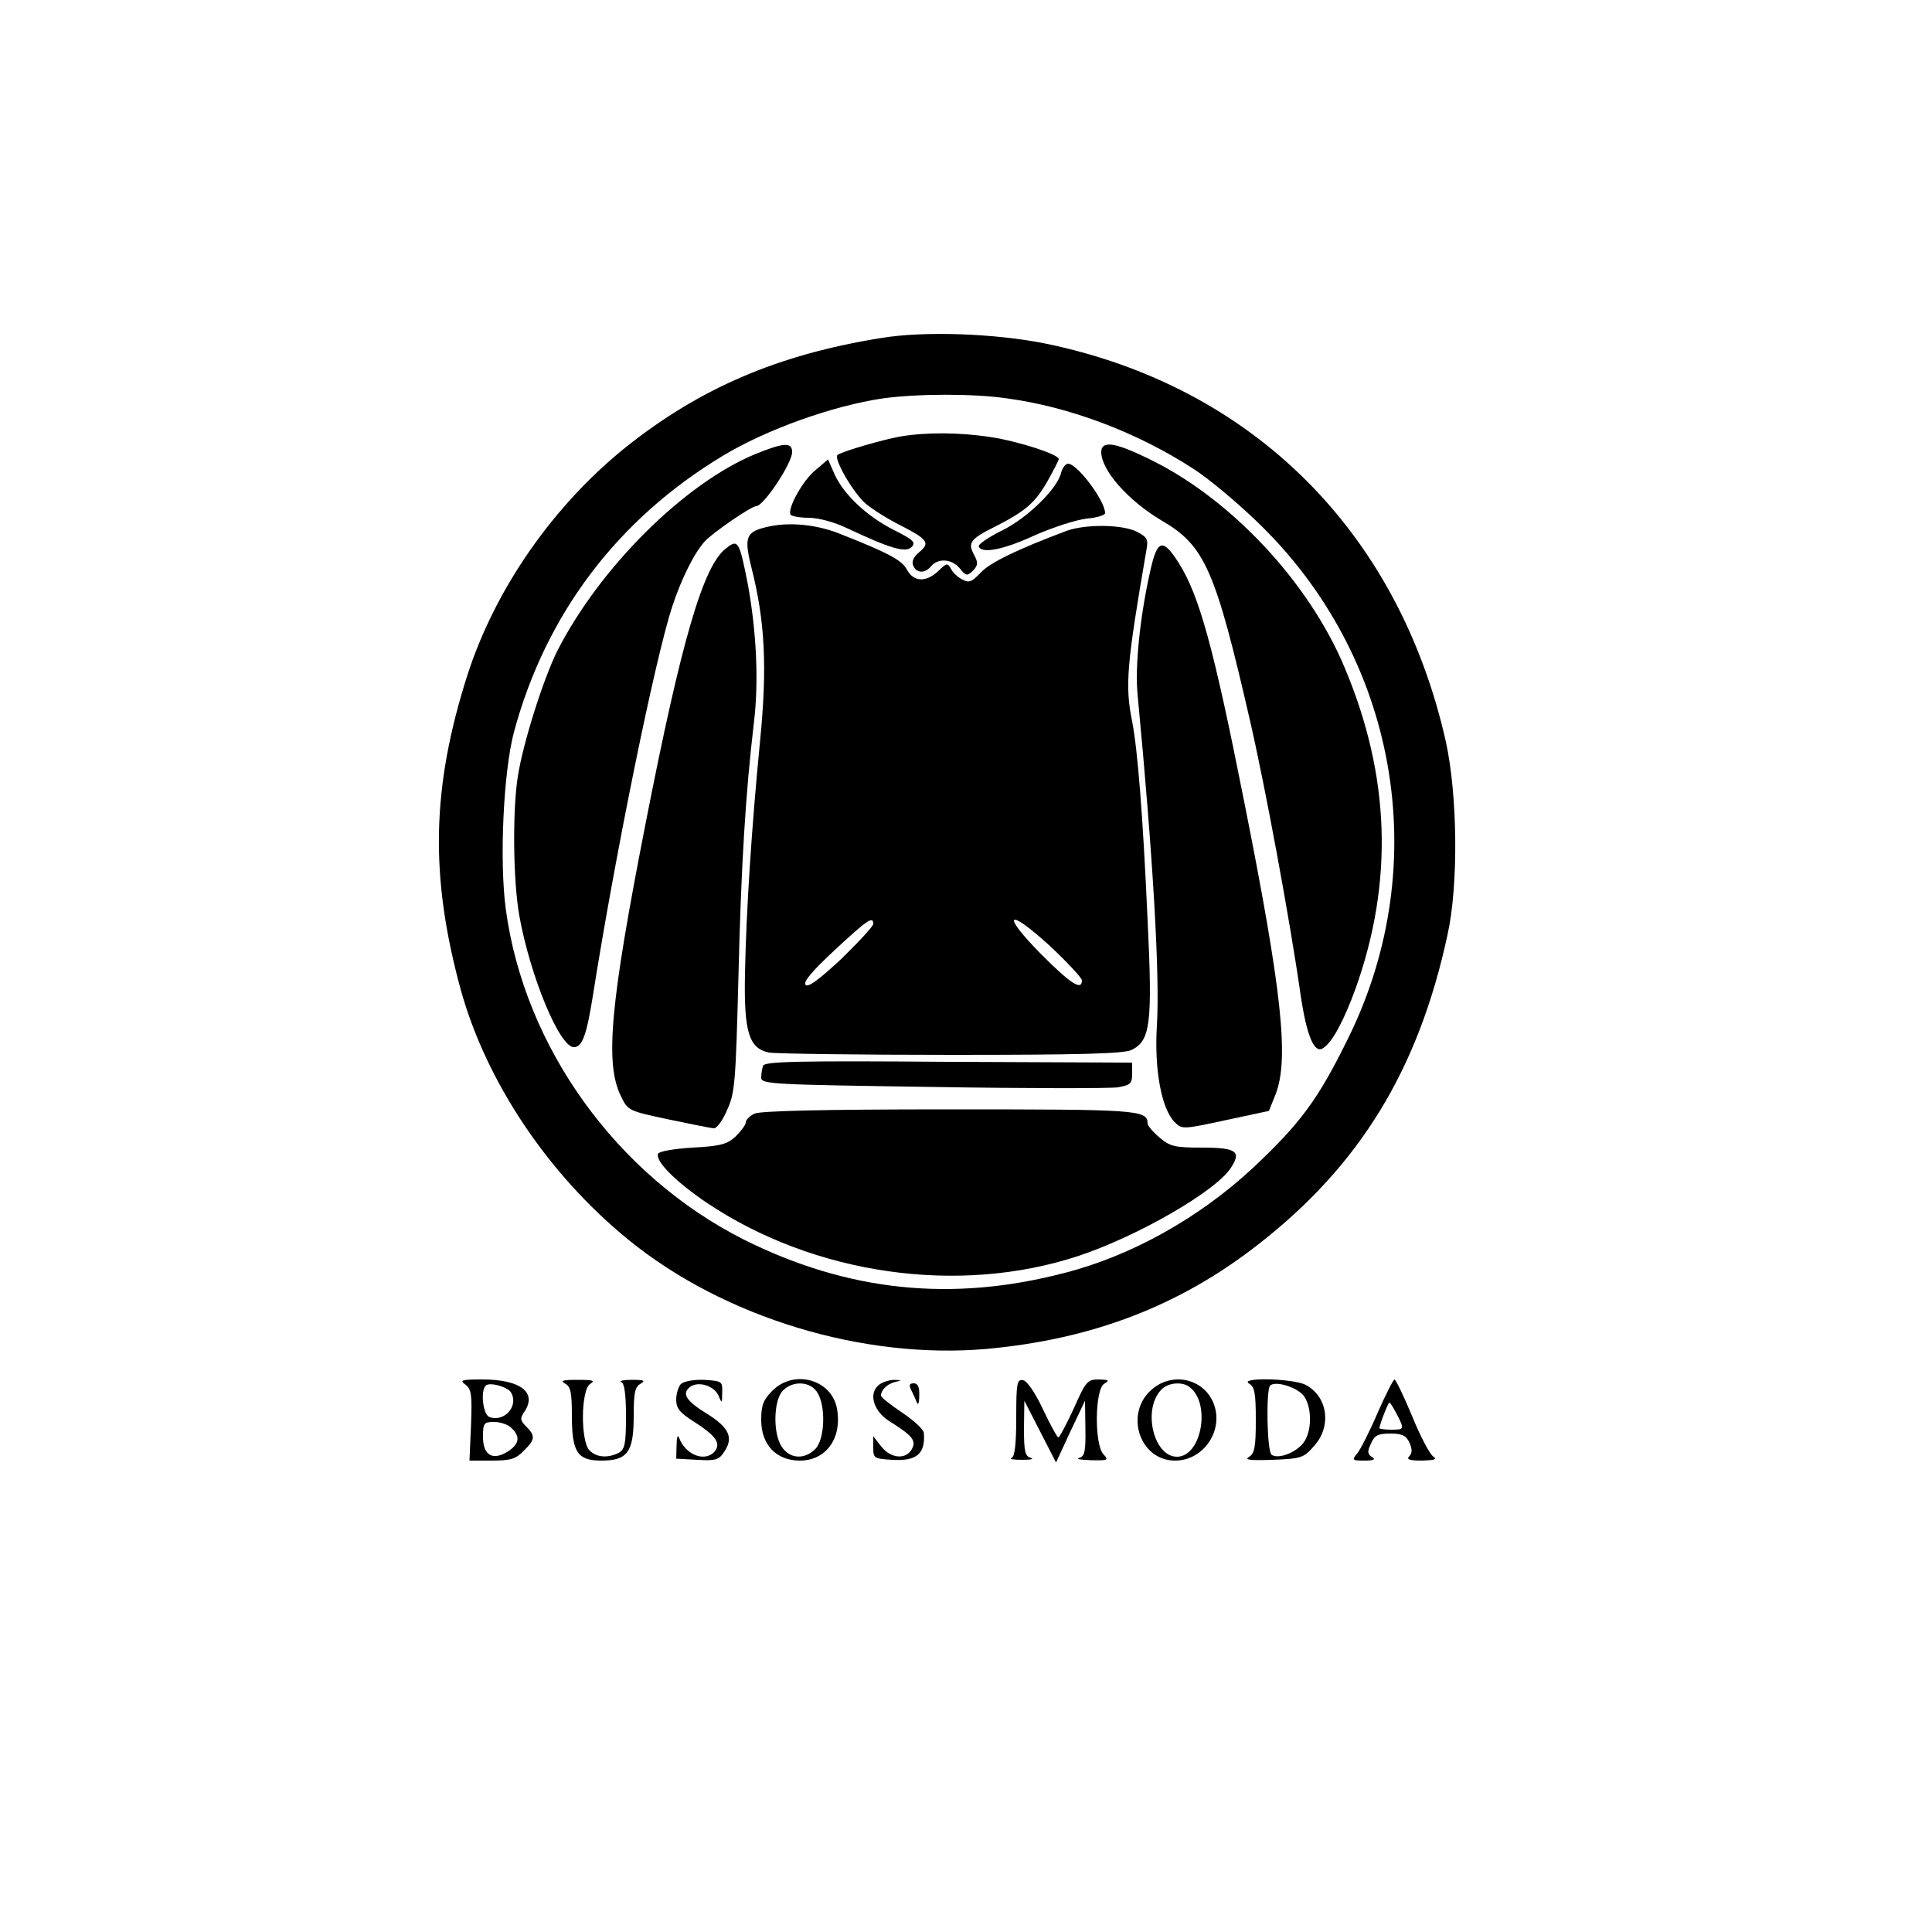 <?xml version="1.0" standalone="no"?>
<!DOCTYPE svg PUBLIC "-//W3C//DTD SVG 20010904//EN"
 "http://www.w3.org/TR/2001/REC-SVG-20010904/DTD/svg10.dtd">
<svg version="1.0" xmlns="http://www.w3.org/2000/svg"
 width="500pt" height="500pt" viewBox="0 0 500 500"
 preserveAspectRatio="xMidYMid meet">

<g transform="translate(0,500) scale(0.1,-0.1)"
fill="#000000" stroke="none">
<path d="M2279 4125 c-267 -43 -468 -130 -659 -282 -188 -151 -338 -366 -410
-589 -93 -291 -98 -520 -18 -814 66 -239 226 -479 435 -649 247 -201 607 -310
926 -282 275 25 501 112 704 271 262 204 414 452 489 800 29 130 26 362 -4
500 -122 544 -501 921 -1037 1031 -129 26 -314 33 -426 14z m327 -156 c163
-22 337 -88 482 -182 38 -24 111 -85 164 -136 364 -348 460 -884 238 -1336
-78 -159 -123 -221 -249 -339 -138 -128 -313 -226 -485 -270 -293 -77 -563
-48 -831 86 -329 166 -568 498 -616 855 -17 126 -6 356 21 458 82 305 268 551
540 715 114 69 286 130 415 149 87 12 232 13 321 0z"/>
<path d="M2328 3870 c-43 -8 -142 -36 -160 -47 -13 -7 40 -99 73 -127 18 -15
58 -40 90 -56 70 -36 77 -45 48 -69 -14 -11 -20 -24 -16 -34 8 -21 31 -22 47
-2 18 21 53 19 74 -6 16 -20 19 -20 34 -6 13 14 14 20 3 41 -17 31 -10 41 52
72 81 41 105 62 137 117 16 29 30 55 30 59 0 12 -104 46 -177 57 -80 12 -165
13 -235 1z"/>
<path d="M1955 3825 c-184 -76 -403 -294 -513 -510 -36 -73 -88 -236 -102
-325 -14 -90 -12 -270 4 -360 28 -156 104 -340 141 -340 22 0 33 30 50 137 56
355 160 868 205 1004 23 70 56 137 84 168 20 22 120 91 133 91 19 0 93 111 93
140 0 26 -21 25 -95 -5z"/>
<path d="M2850 3830 c0 -47 70 -126 156 -177 112 -65 139 -126 229 -518 39
-169 103 -514 131 -710 16 -108 36 -154 59 -137 24 16 53 71 83 153 99 277 90
551 -28 831 -93 223 -298 441 -510 542 -86 42 -120 46 -120 16z"/>
<path d="M2110 3783 c-33 -27 -73 -100 -64 -115 3 -4 24 -8 47 -8 24 0 66 -11
97 -26 115 -54 153 -65 169 -50 12 12 5 19 -45 44 -71 36 -130 92 -154 144
l-17 39 -33 -28z"/>
<path d="M2746 3776 c-10 -42 -90 -119 -155 -150 -34 -17 -60 -35 -58 -40 7
-20 64 -9 148 30 46 20 105 39 132 42 26 2 47 9 47 14 0 32 -72 128 -96 128
-6 0 -15 -11 -18 -24z"/>
<path d="M1993 3638 c-63 -13 -68 -26 -49 -104 36 -141 42 -259 23 -452 -22
-225 -36 -443 -39 -602 -3 -151 10 -193 62 -204 18 -3 231 -6 474 -6 330 0
447 3 465 13 48 24 54 67 41 335 -12 271 -26 443 -40 515 -19 93 -14 148 37
444 5 27 2 33 -25 47 -38 19 -133 20 -182 2 -128 -48 -198 -82 -222 -108 -23
-24 -30 -27 -47 -18 -11 5 -25 18 -30 28 -9 16 -11 15 -33 -6 -32 -30 -64 -28
-81 4 -13 24 -45 42 -177 94 -57 22 -123 29 -177 18z m807 -1175 c0 -28 -29
-9 -104 66 -106 107 -91 125 20 24 46 -43 84 -84 84 -90z m-540 146 c0 -6 -37
-46 -82 -90 -57 -53 -86 -75 -93 -68 -7 8 17 36 75 90 85 79 100 89 100 68z"/>
<path d="M1878 3580 c-58 -45 -114 -235 -207 -710 -92 -469 -106 -622 -64
-707 18 -37 19 -38 123 -60 58 -12 111 -23 118 -23 7 0 23 21 34 48 20 43 22
72 29 342 7 294 19 481 40 659 13 106 7 236 -16 361 -22 111 -25 116 -57 90z"/>
<path d="M2977 3523 c-27 -119 -40 -250 -33 -320 40 -420 58 -727 50 -858 -7
-113 12 -215 46 -249 19 -19 21 -19 132 5 l112 24 18 45 c34 91 16 264 -83
760 -78 393 -115 529 -169 614 -41 64 -55 60 -73 -21z"/>
<path d="M1975 2242 c-3 -8 -5 -22 -5 -31 0 -17 30 -18 443 -24 243 -4 459 -4
480 -1 33 6 37 10 37 35 l0 29 -475 2 c-388 3 -476 1 -480 -10z"/>
<path d="M1953 2118 c-13 -6 -23 -16 -23 -23 0 -6 -12 -22 -26 -36 -22 -20
-38 -25 -111 -29 -51 -3 -88 -10 -90 -16 -7 -20 47 -73 125 -126 278 -187 653
-241 964 -138 153 51 354 167 393 227 29 43 15 53 -74 53 -71 0 -83 3 -110 26
-17 14 -31 31 -31 36 0 36 -25 37 -515 37 -324 0 -487 -4 -502 -11z"/>
<path d="M1204 1417 c16 -12 18 -26 15 -105 l-4 -92 58 0 c48 0 62 4 82 25 30
29 31 39 7 63 -16 16 -17 21 -4 40 32 49 -12 82 -110 82 -54 0 -59 -2 -44 -13z
m118 -20 c22 -35 -17 -79 -56 -64 -16 7 -23 67 -9 81 10 10 56 -3 65 -17z m2
-93 c23 -22 20 -41 -9 -60 -39 -25 -65 -11 -65 37 0 36 2 39 29 39 16 0 37 -7
45 -16z"/>
<path d="M1463 1419 c14 -8 17 -24 17 -82 0 -95 14 -117 76 -117 68 0 84 22
84 115 0 60 3 76 18 84 13 8 9 10 -23 10 -22 0 -34 -3 -27 -6 8 -3 12 -31 12
-88 0 -73 -3 -86 -19 -95 -28 -14 -57 -12 -75 6 -24 23 -23 159 2 173 13 8 6
10 -33 10 -39 0 -46 -2 -32 -10z"/>
<path d="M1762 1418 c-6 -6 -12 -25 -12 -40 0 -23 9 -34 47 -58 56 -36 69 -55
53 -76 -25 -29 -76 -10 -93 36 -3 8 -6 -1 -6 -20 l-1 -35 54 -3 c49 -3 57 0
71 22 24 36 11 62 -45 97 -54 33 -66 52 -45 69 21 17 64 4 75 -23 8 -20 9 -19
9 9 1 29 0 30 -47 33 -27 1 -53 -4 -60 -11z"/>
<path d="M1999 1401 c-24 -24 -29 -38 -29 -76 0 -64 39 -105 100 -105 68 0
110 58 96 135 -14 75 -111 102 -167 46z m115 -3 c24 -34 21 -123 -4 -148 -28
-28 -66 -26 -87 6 -23 35 -21 118 2 144 25 27 70 26 89 -2z"/>
<path d="M2276 1417 c-29 -21 -17 -67 24 -94 61 -38 72 -51 60 -73 -15 -28
-54 -25 -79 6 l-21 27 0 -29 c0 -28 2 -29 48 -32 64 -4 87 15 83 69 0 9 -26
33 -56 53 -30 20 -55 40 -55 44 0 15 16 30 35 35 20 5 20 5 -1 6 -11 0 -28 -5
-38 -12z"/>
<path d="M2630 1332 c0 -71 -4 -102 -12 -105 -7 -3 5 -5 27 -5 22 0 32 2 23 5
-15 4 -18 16 -18 76 l1 72 41 -80 41 -80 37 80 38 80 1 -72 c1 -60 -2 -72 -16
-76 -10 -3 4 -5 30 -6 44 -1 47 0 33 15 -24 24 -23 169 2 183 14 9 12 10 -14
11 -30 0 -34 -5 -65 -75 -19 -41 -37 -75 -40 -75 -3 0 -21 33 -40 73 -20 43
-41 73 -51 75 -16 3 -18 -7 -18 -96z"/>
<path d="M2982 1405 c-73 -61 -34 -185 59 -185 75 0 128 80 99 150 -26 62
-105 80 -158 35z m94 7 c59 -39 35 -182 -30 -182 -61 0 -90 124 -40 174 16 17
51 21 70 8z"/>
<path d="M3233 1419 c14 -8 17 -25 17 -94 0 -69 -3 -86 -17 -95 -14 -8 1 -10
61 -8 74 3 80 5 107 36 46 51 35 128 -22 158 -33 17 -175 20 -146 3z m140 -30
c24 -30 23 -99 -3 -127 -22 -24 -63 -38 -79 -27 -12 7 -15 167 -4 179 13 13
67 -3 86 -25z"/>
<path d="M3565 1343 c-21 -49 -45 -96 -53 -105 -14 -17 -12 -18 19 -18 24 0
30 3 20 9 -12 8 -13 14 -3 35 9 21 18 26 50 26 31 0 41 -5 50 -24 7 -17 7 -27
-1 -35 -8 -8 1 -11 33 -11 32 1 40 3 30 10 -9 5 -34 52 -55 104 -22 53 -43 96
-46 96 -3 0 -23 -39 -44 -87z m50 -3 c20 -39 20 -40 -15 -40 -16 0 -30 2 -30
4 0 8 22 66 26 66 2 0 10 -13 19 -30z"/>
<path d="M2358 1403 c5 -10 12 -25 15 -33 3 -8 6 0 6 18 1 22 -4 32 -14 32
-12 0 -13 -5 -7 -17z"/>
</g>
</svg>
